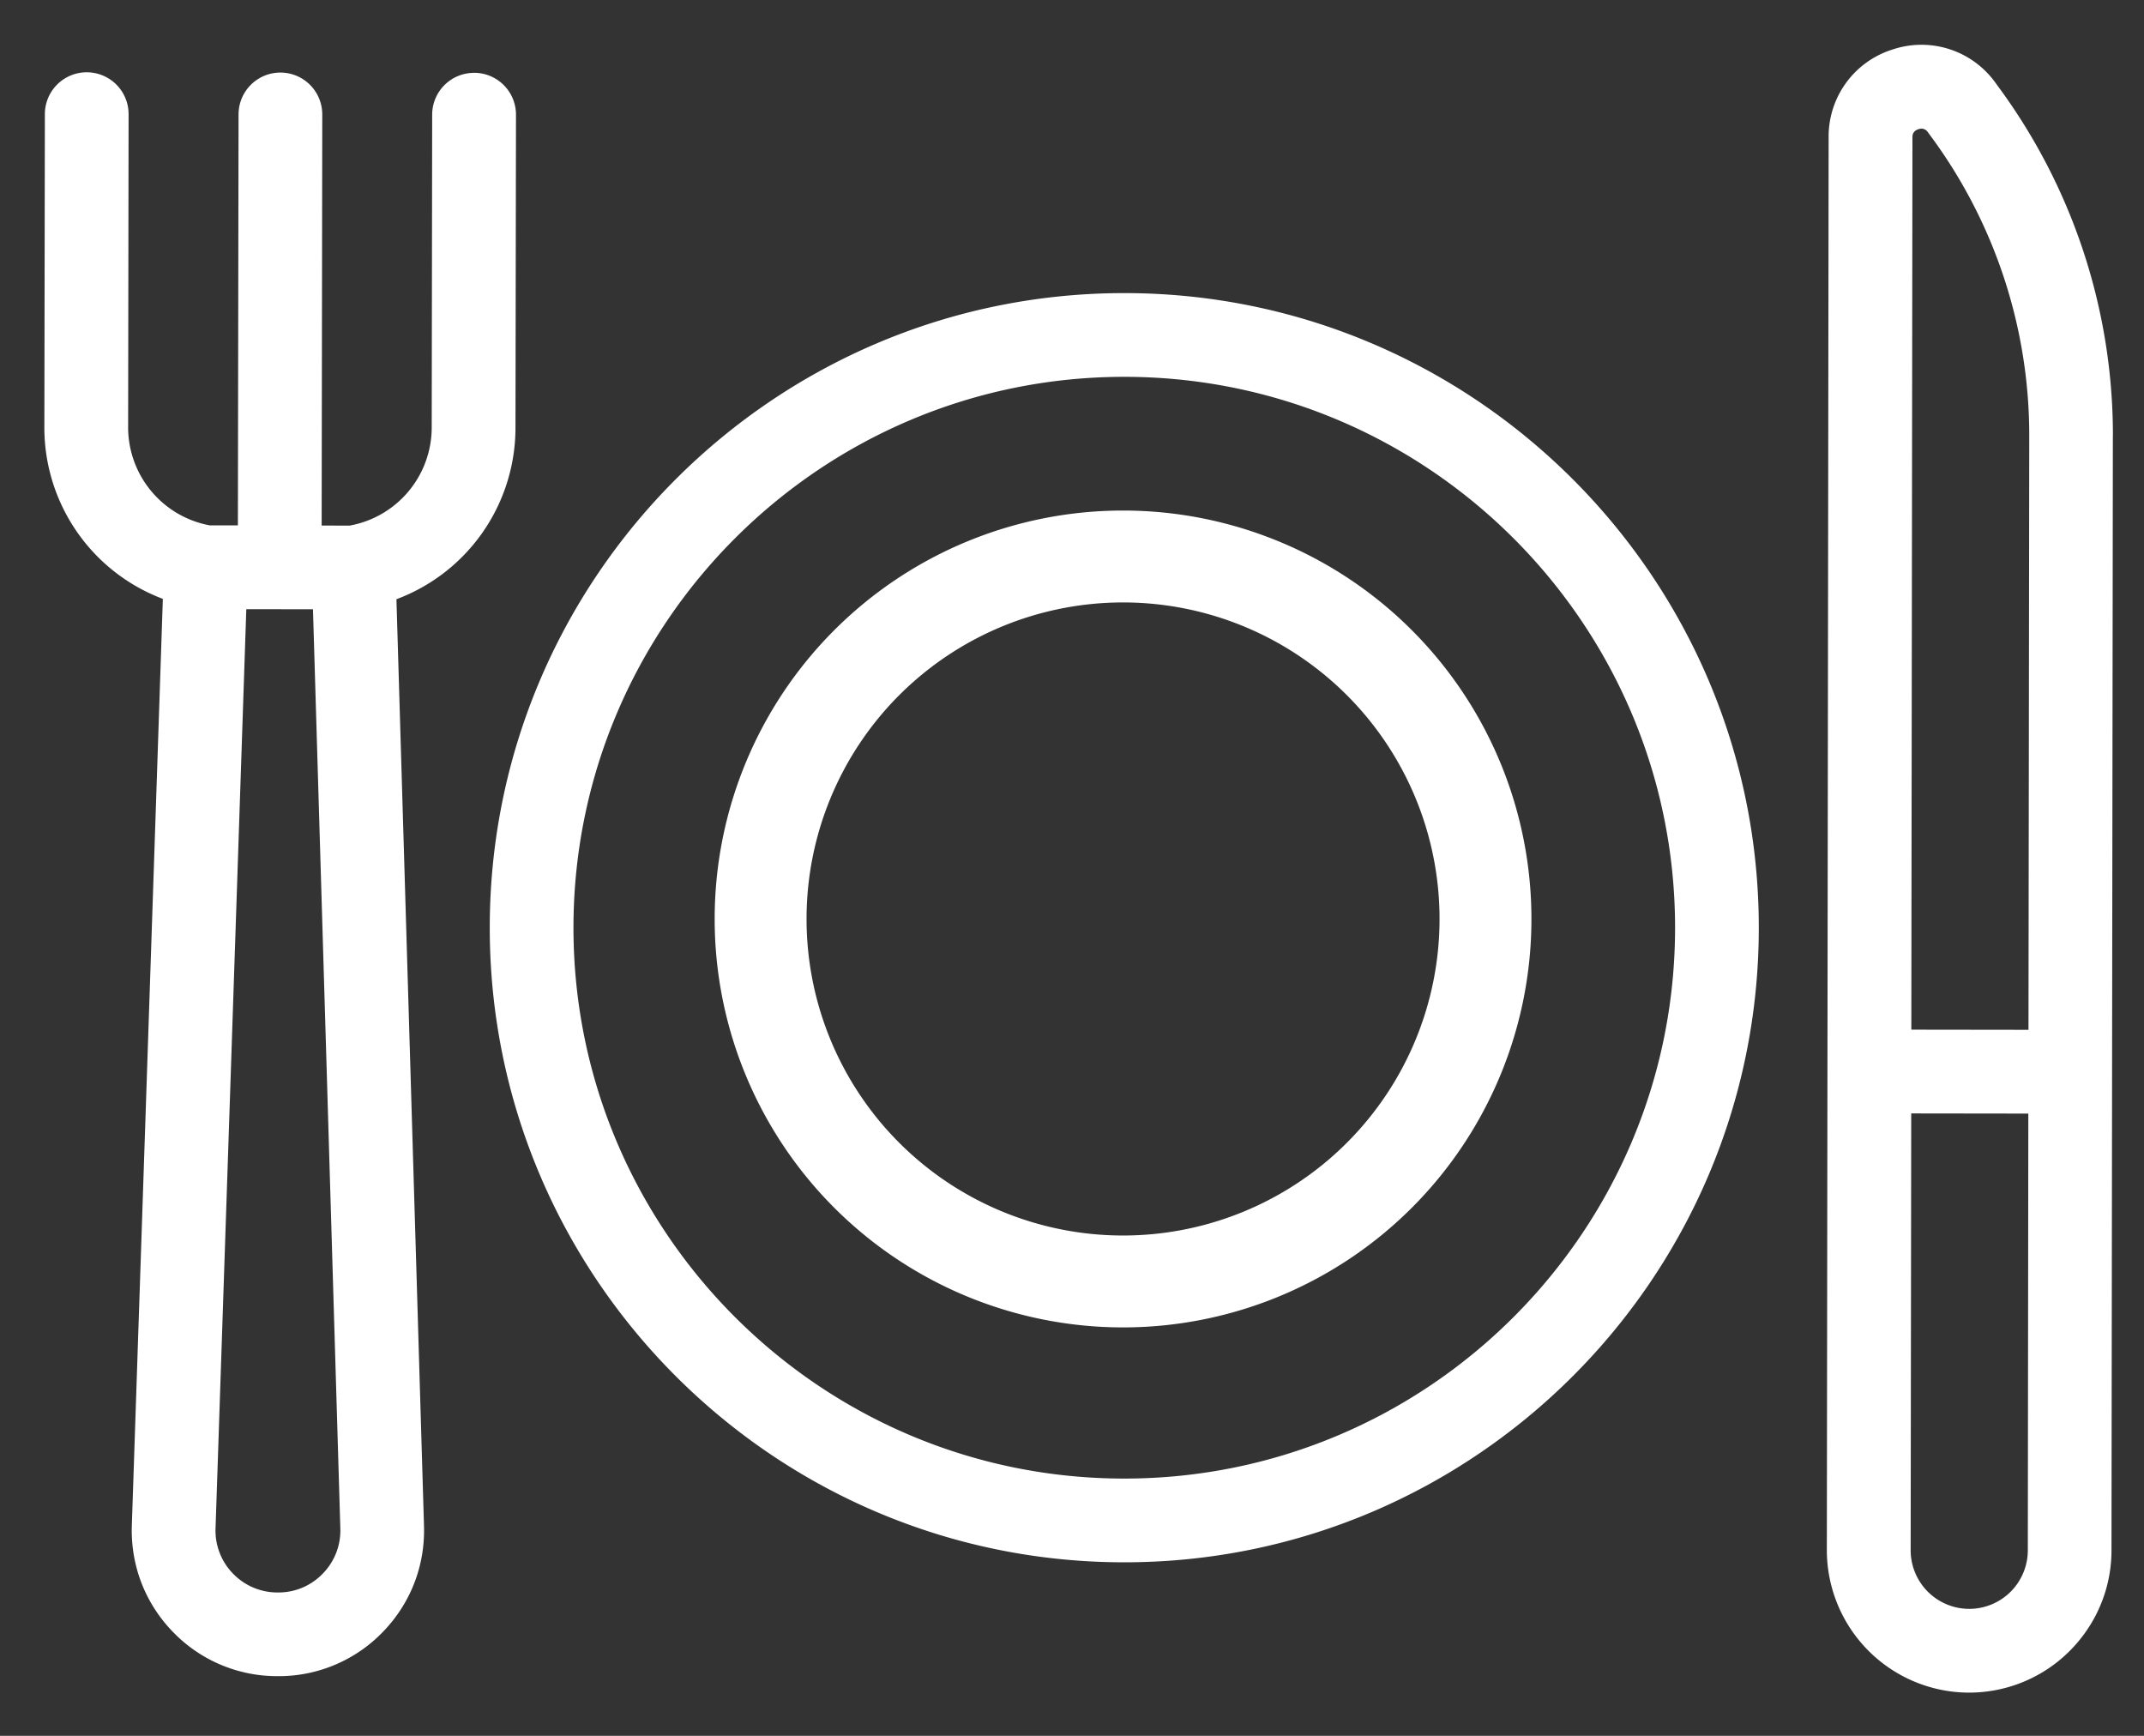 <svg width="42" height="34" fill="none" xmlns="http://www.w3.org/2000/svg"><rect width="100%" height="100%" fill="#333333" stroke="none"/><path fill-rule="evenodd" clip-rule="evenodd" d="M41.39 8.538l-.027 21.831a2.77 2.77 0 01-.557 1.666 2.785 2.785 0 01-2.576 1.097 2.793 2.793 0 01-2.443-2.77l.035-27.674A1.784 1.784 0 0137.067.972a1.783 1.783 0 012.02.645l.061.084a11.505 11.505 0 012.243 6.837zm-3.81-6.007c-.116.038-.116.126-.116.16l-.022 17.477 2.295.003.015-11.635a9.864 9.864 0 00-1.923-5.861l-.062-.084a.153.153 0 00-.106-.07.186.186 0 00-.081.01zm.995 28.982a1.148 1.148 0 001.149-1.146l.01-8.555-2.294-.003-.011 8.555a1.148 1.148 0 001.146 1.149zM9.594 18.171c0-6.854 5.576-12.43 12.43-12.43s12.43 5.576 12.43 12.43-5.576 12.43-12.43 12.43-12.43-5.576-12.43-12.43zm1.64 0c0 5.95 4.84 10.79 10.79 10.79 5.95 0 10.79-4.84 10.79-10.79 0-5.95-4.84-10.79-10.79-10.79-5.95 0-10.79 4.84-10.79 10.79zM9.288 1.427a.82.82 0 00-.822.819l-.009 6.122a1.954 1.954 0 01-1.608 1.927l-.548-.001.012-8.051a.82.82 0 00-1.64-.003l-.013 8.051h-.548A1.954 1.954 0 012.51 8.359l.009-6.122a.82.82 0 00-1.64-.002l-.01 6.122A3.585 3.585 0 003.19 11.73l-.608 18.165v.006c-.02.776.267 1.51.808 2.066a2.833 2.833 0 002.042.864h.015a2.83 2.83 0 002.052-.865c.544-.56.83-1.297.807-2.076l-.54-18.153a3.585 3.585 0 002.332-3.368l.01-6.121a.82.82 0 00-.82-.822zM6.667 29.94c.01.331-.113.645-.344.883-.231.238-.541.37-.873.369h-.015a1.21 1.21 0 01-.869-.368 1.206 1.206 0 01-.344-.877l.603-18.015.653.001h.001l.652.001.536 18.006zM28.2 18a6.2 6.2 0 11-12.4 0 6.2 6.2 0 0112.4 0zm1.8 0a8 8 0 11-16 0 8 8 0 0116 0z" fill="#fff"/></svg>